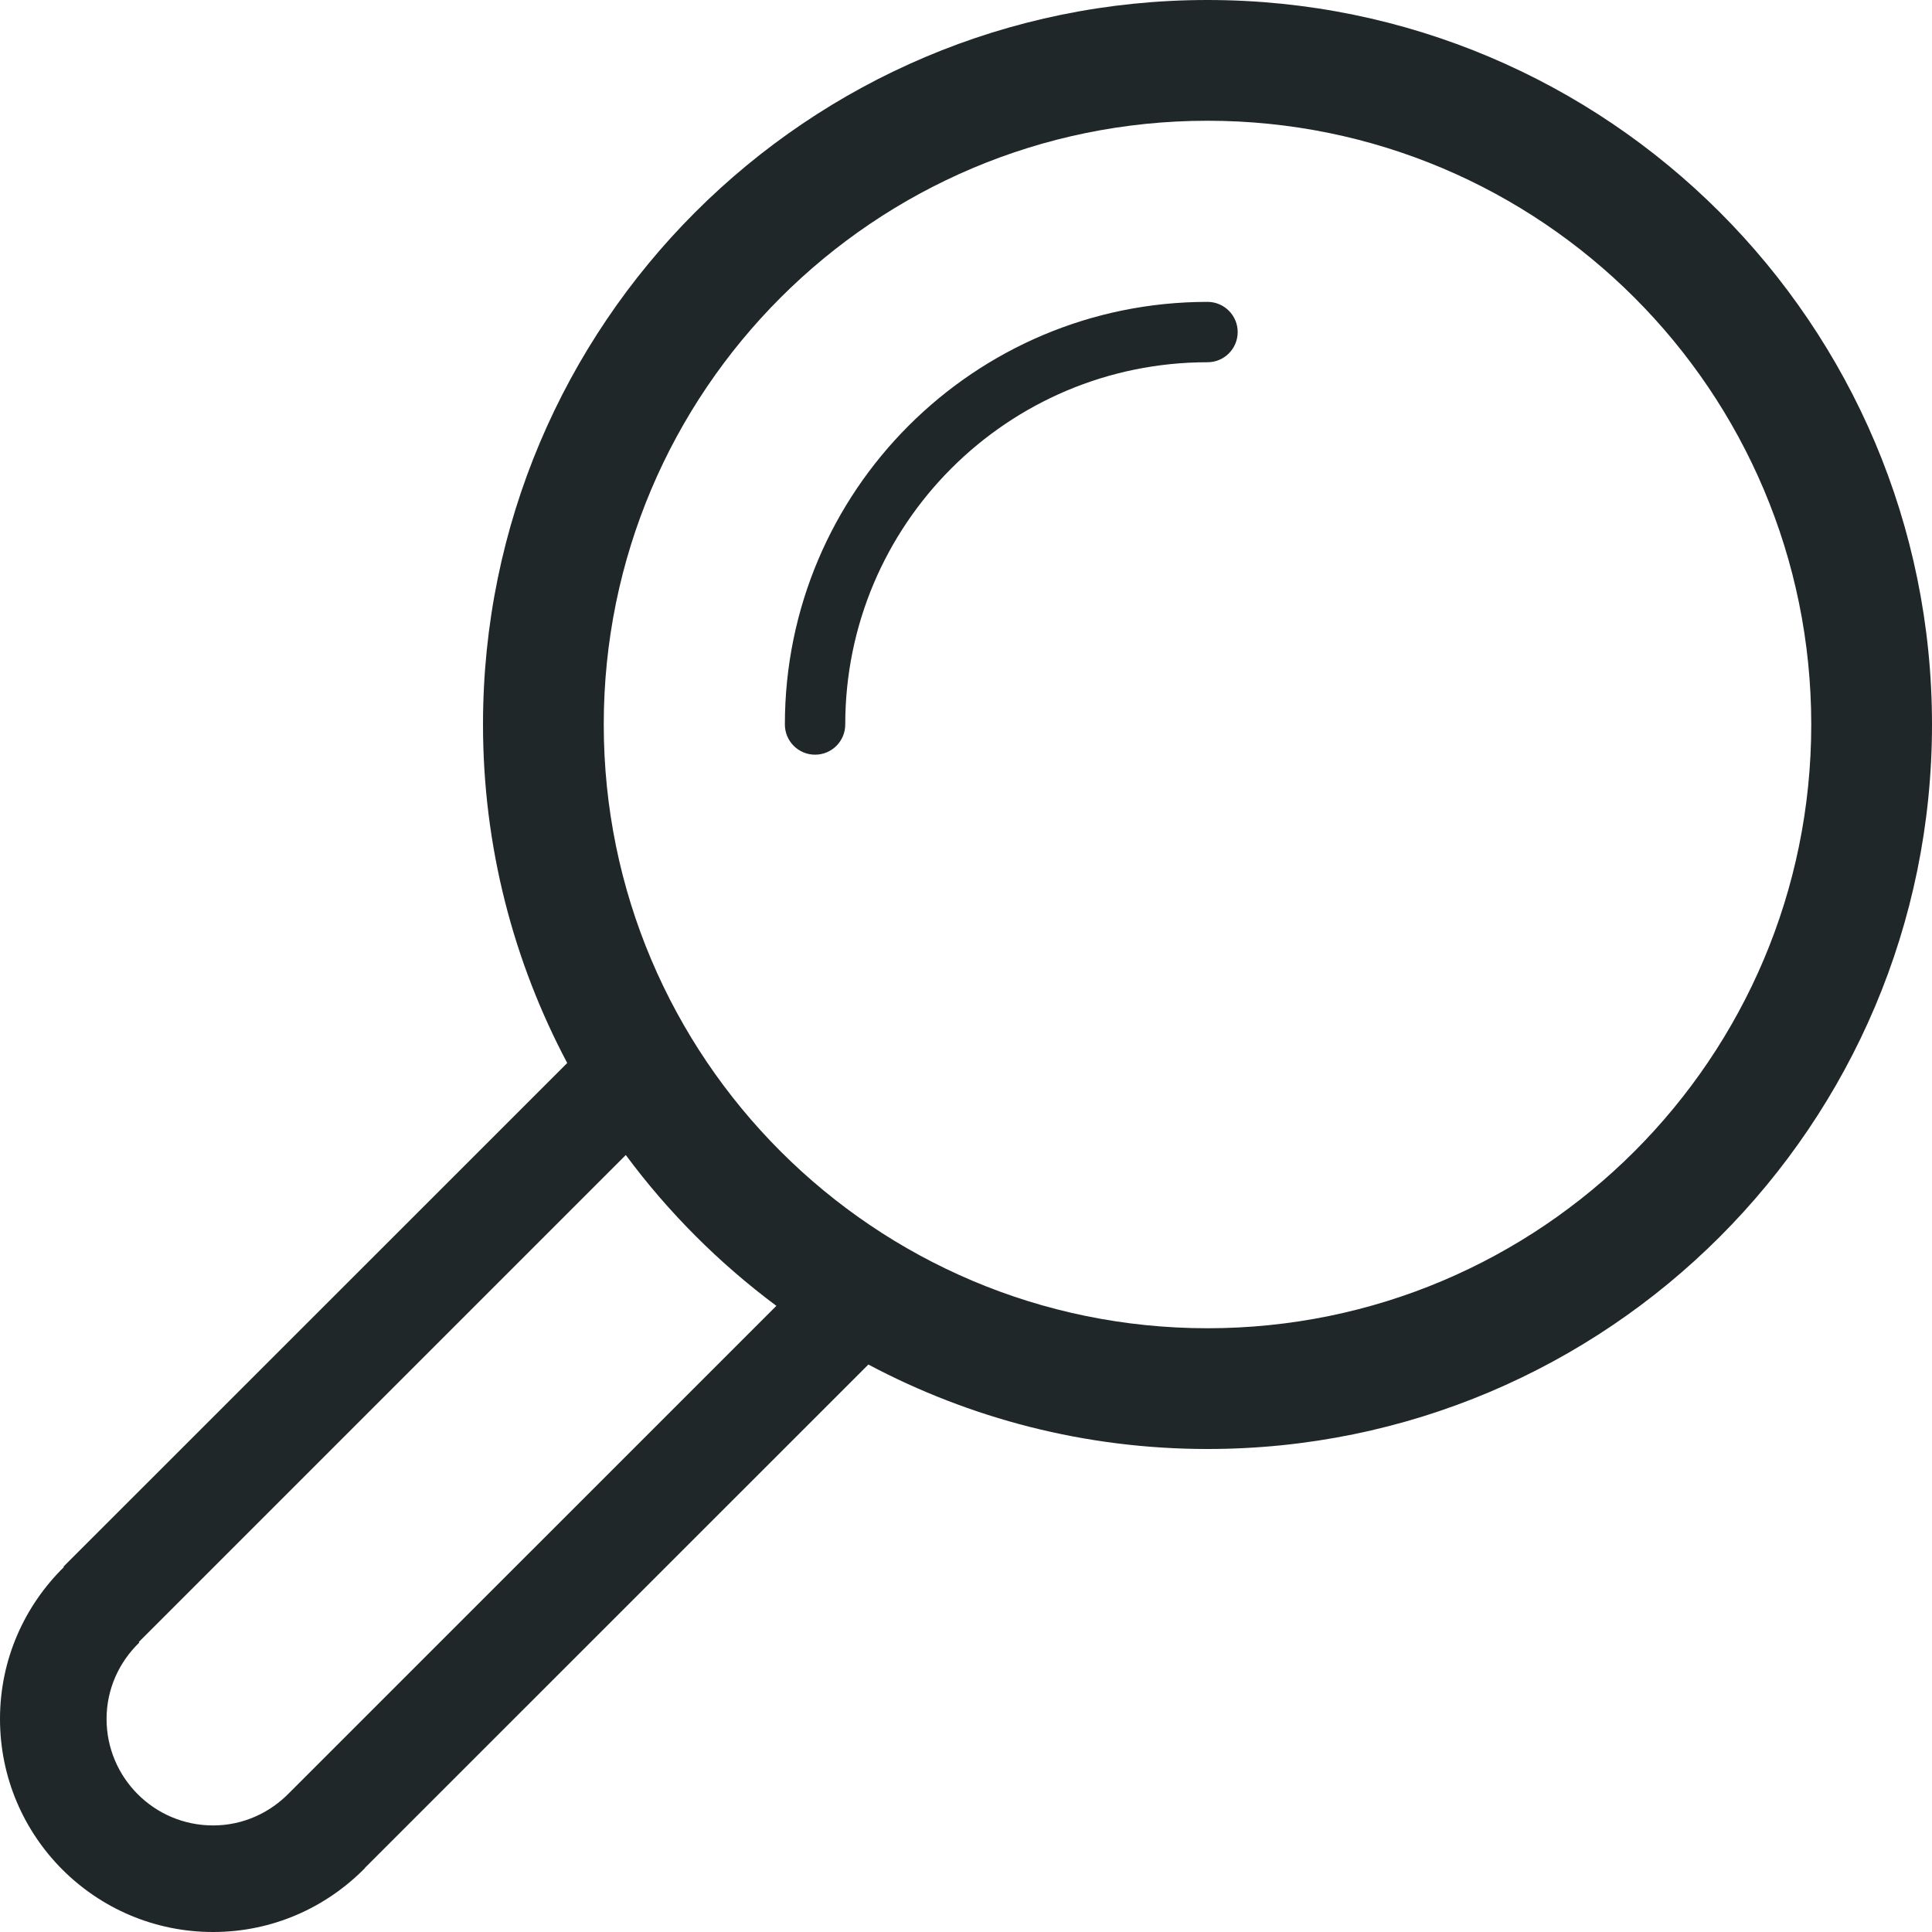 <svg id="SvgjsSvg1035" xmlns="http://www.w3.org/2000/svg" version="1.1" xmlns:xlink="http://www.w3.org/1999/xlink" xmlns:svgjs="http://svgjs.com/svgjs" width="128" height="128" viewBox="0 0 128 128"><title>search</title><desc>Created with Avocode.</desc><defs id="SvgjsDefs1036"></defs><path id="SvgjsPath1037" d="M940 728C913.492 728 892 749.492 892 776C892 784.104 894.028 791.732 897.58 798.428L864.204 831.796L864.232 831.824C861.624 834.388 860 837.94 860 841.884C860 849.68 866.32 856 874.116 856C878.06 856 881.612 854.376 884.176 851.768L884.168 851.76L917.532 818.404C924.236 821.964 931.876 824 940 824C966.508 824 988 802.508 988 776C988 749.492 966.508 728 940 728ZM879.18 846.768C877.892 848.1 876.108 848.94 874.116 848.94C870.22 848.94 867.06 845.78 867.06 841.884C867.06 839.892 867.9 838.108 869.232 836.82L869.196 836.788L901.46 804.524C904.28 808.328 907.64 811.688 911.436 814.516ZM940 816C917.912 816 900 798.088 900 776C900 753.912 917.912 736 940 736C962.092 736 980 753.912 980 776C980 798.088 962.092 816 940 816ZM940 748C924.536 748 912 760.536 912 776C912 777.104 912.896 778 914 778C915.104 778 916 777.104 916 776C916 762.748 926.748 752 940 752C941.104 752 942 751.104 942 750C942 748.896 941.104 748 940 748Z " fill="#202728" fill-opacity="1" transform="matrix(1,0,0,1,-860,-728)"></path></svg>